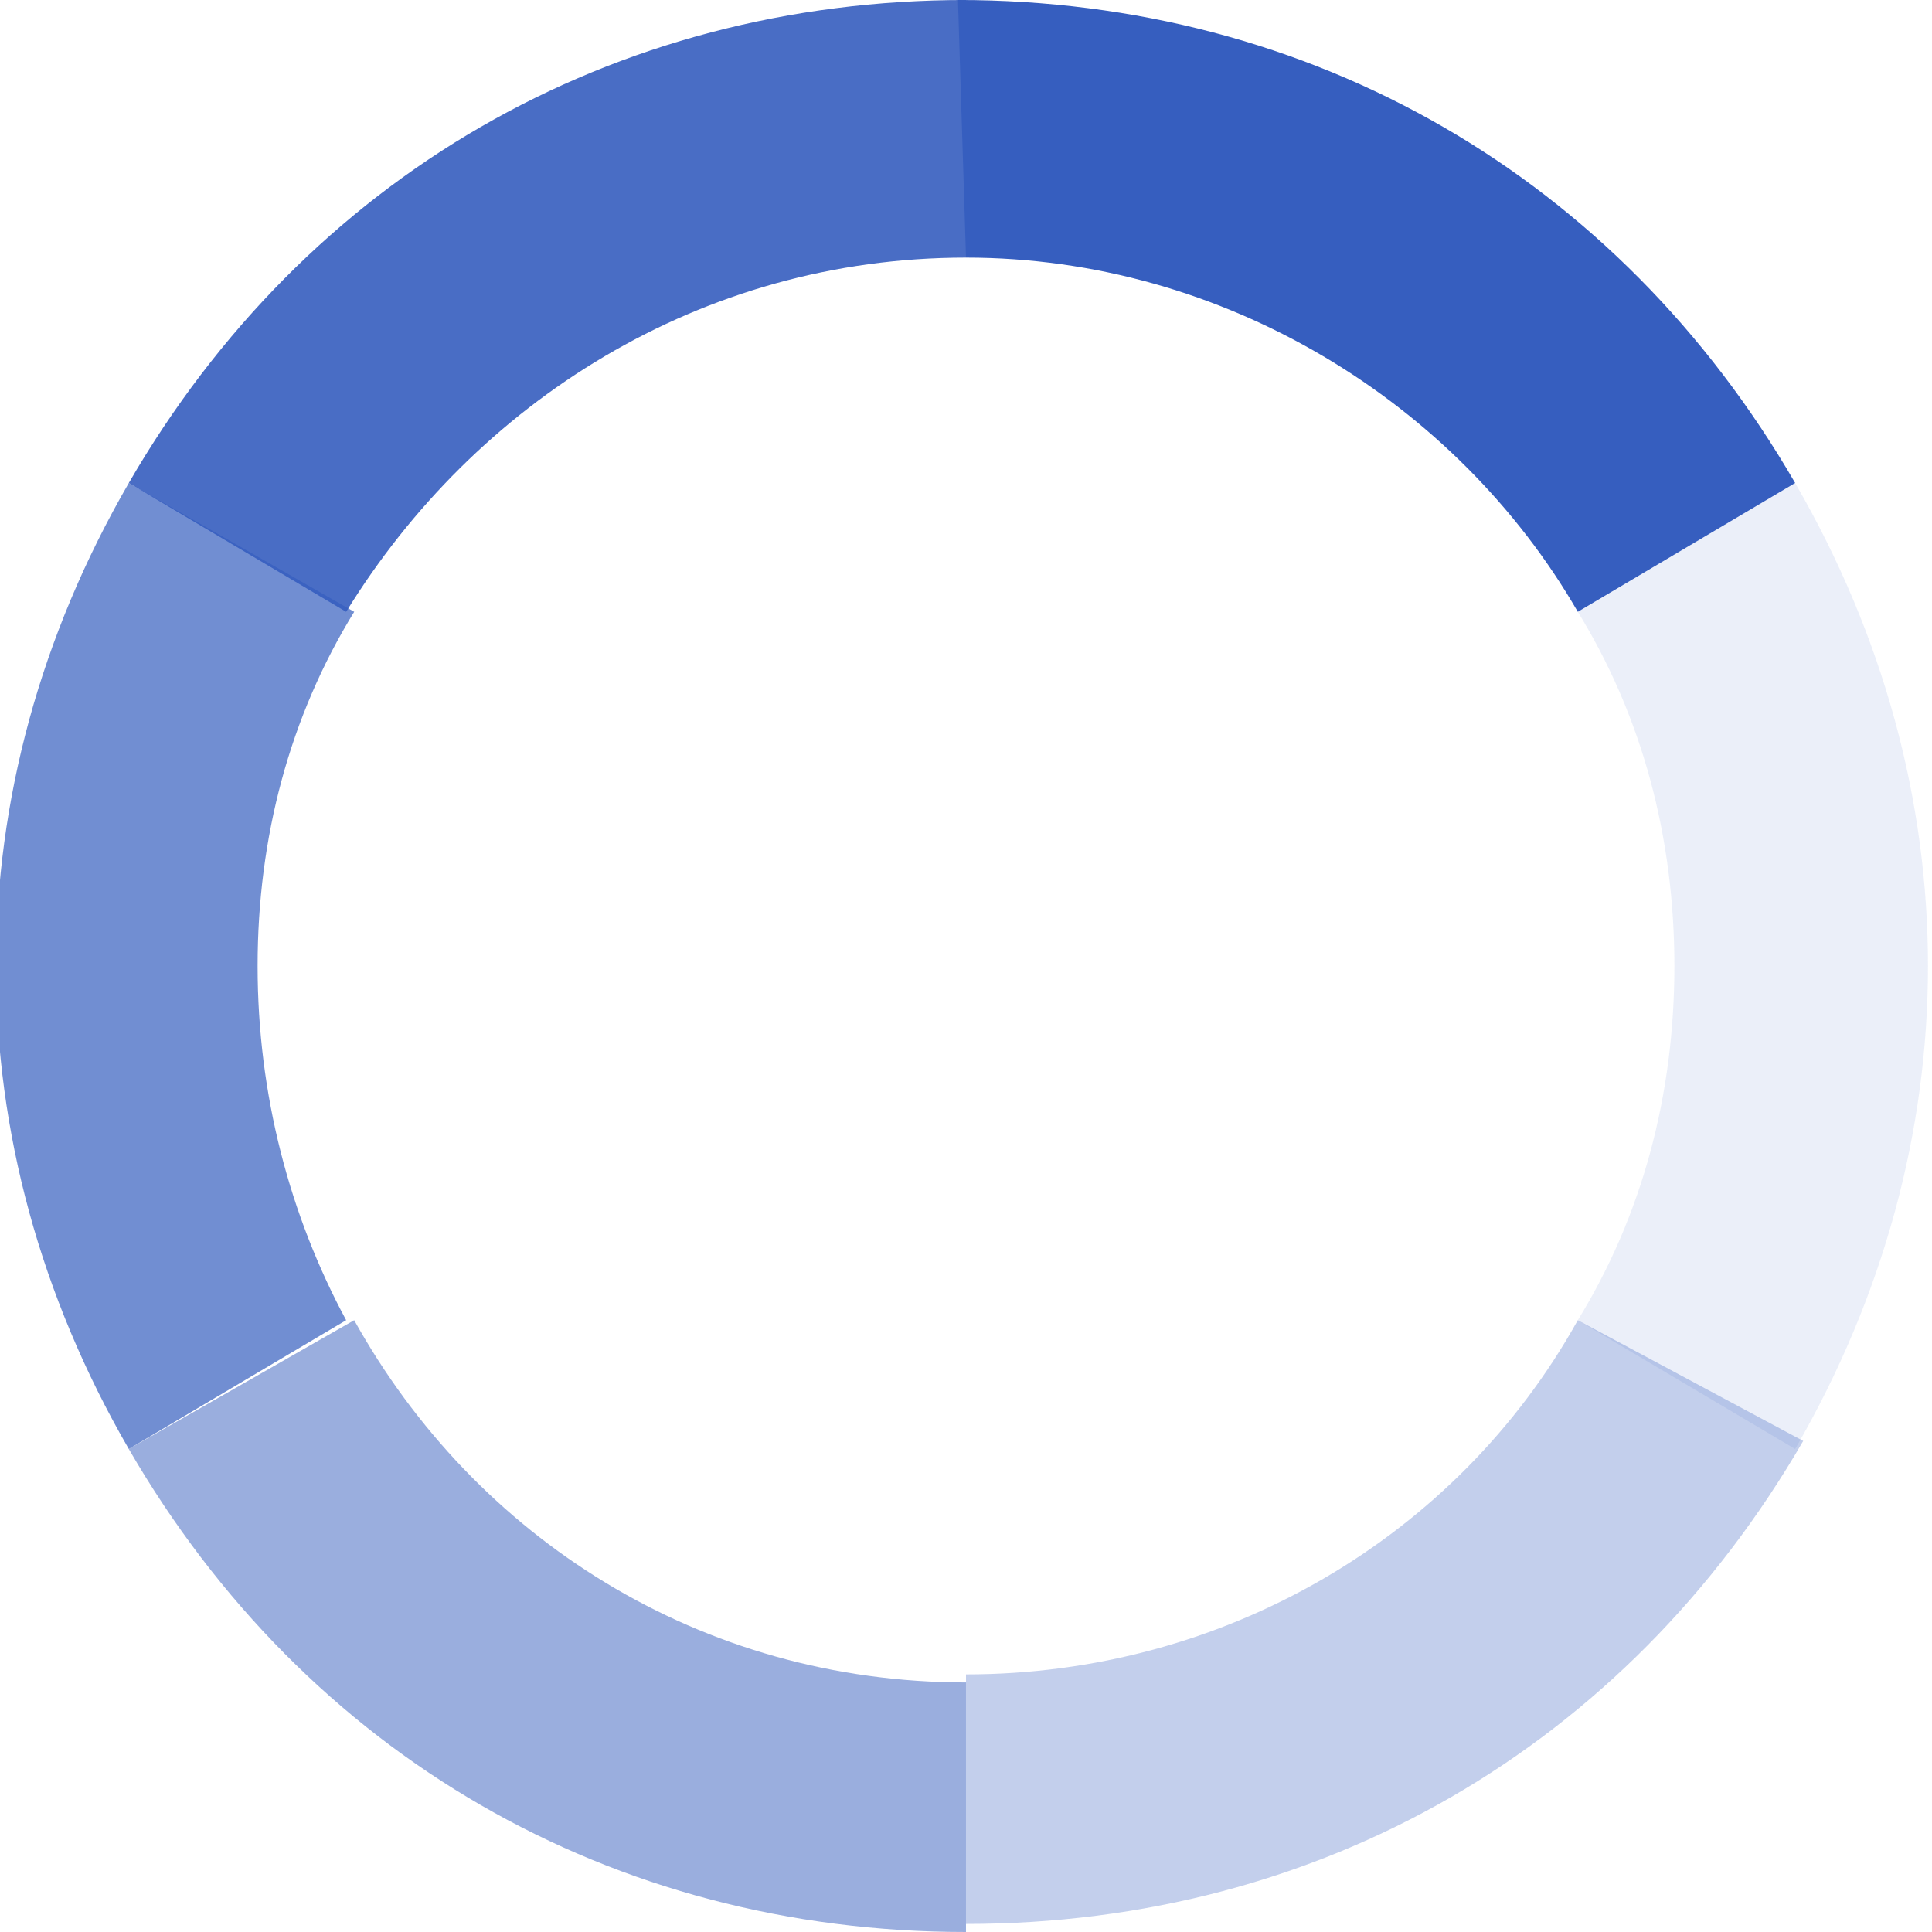 <!DOCTYPE svg  PUBLIC '-//W3C//DTD SVG 1.1//EN'  'http://www.w3.org/Graphics/SVG/1.1/DTD/svg11.dtd'>
<svg xmlns="http://www.w3.org/2000/svg" xml:space="preserve" height="24px" viewBox="0 0 24 24" width="24px" version="1.1" y="0px" x="0px" xmlns:xlink="http://www.w3.org/1999/xlink" enable-background="new 0 0 24 24">
<g enable-background="new    " fill="#365EBF">
	<path opacity=".5" d="m4.4 16.4l-2.8 1.6c2.2 3.8 6 6 10.4 6v-3.1c-3.3 0-6.1-1.8-7.6-4.5z"/>
	<path opacity=".7" d="m3.2 12c0-1.6 0.4-3.1 1.2-4.4l-2.8-1.6c-2.2 3.8-2.2 8.2 0 12l2.7-1.6c-0.7-1.3-1.1-2.8-1.1-4.4z"/>
	<path opacity=".9" d="m12 3.2v-3.2c-4.4 0-8.2 2.2-10.4 6l2.7 1.6c1.6-2.6 4.4-4.4 7.7-4.4z"/>
	<path d="m12 3.2c3.2 0 6.1 1.8 7.6 4.4l2.7-1.6c-2.2-3.8-6-6-10.4-6l0.1 3.2z"/>
	<path opacity=".1" d="m22.3 6l-2.7 1.6c0.8 1.3 1.2 2.8 1.2 4.4s-0.4 3.1-1.2 4.4l2.7 1.6c2.2-3.8 2.2-8.2 0-12z"/>
	<path opacity=".3" d="m19.6 16.4c-1.5 2.7-4.4 4.4-7.6 4.4v3.1c4.4 0 8.2-2.2 10.4-6l-2.8-1.5z"/>
	<animateTransform attributeName="transform" type="rotate" dur="1.2s" from="0 12 12" to="360 12 12" repeatCount="indefinite" id="spin" />
</g>
</svg>
